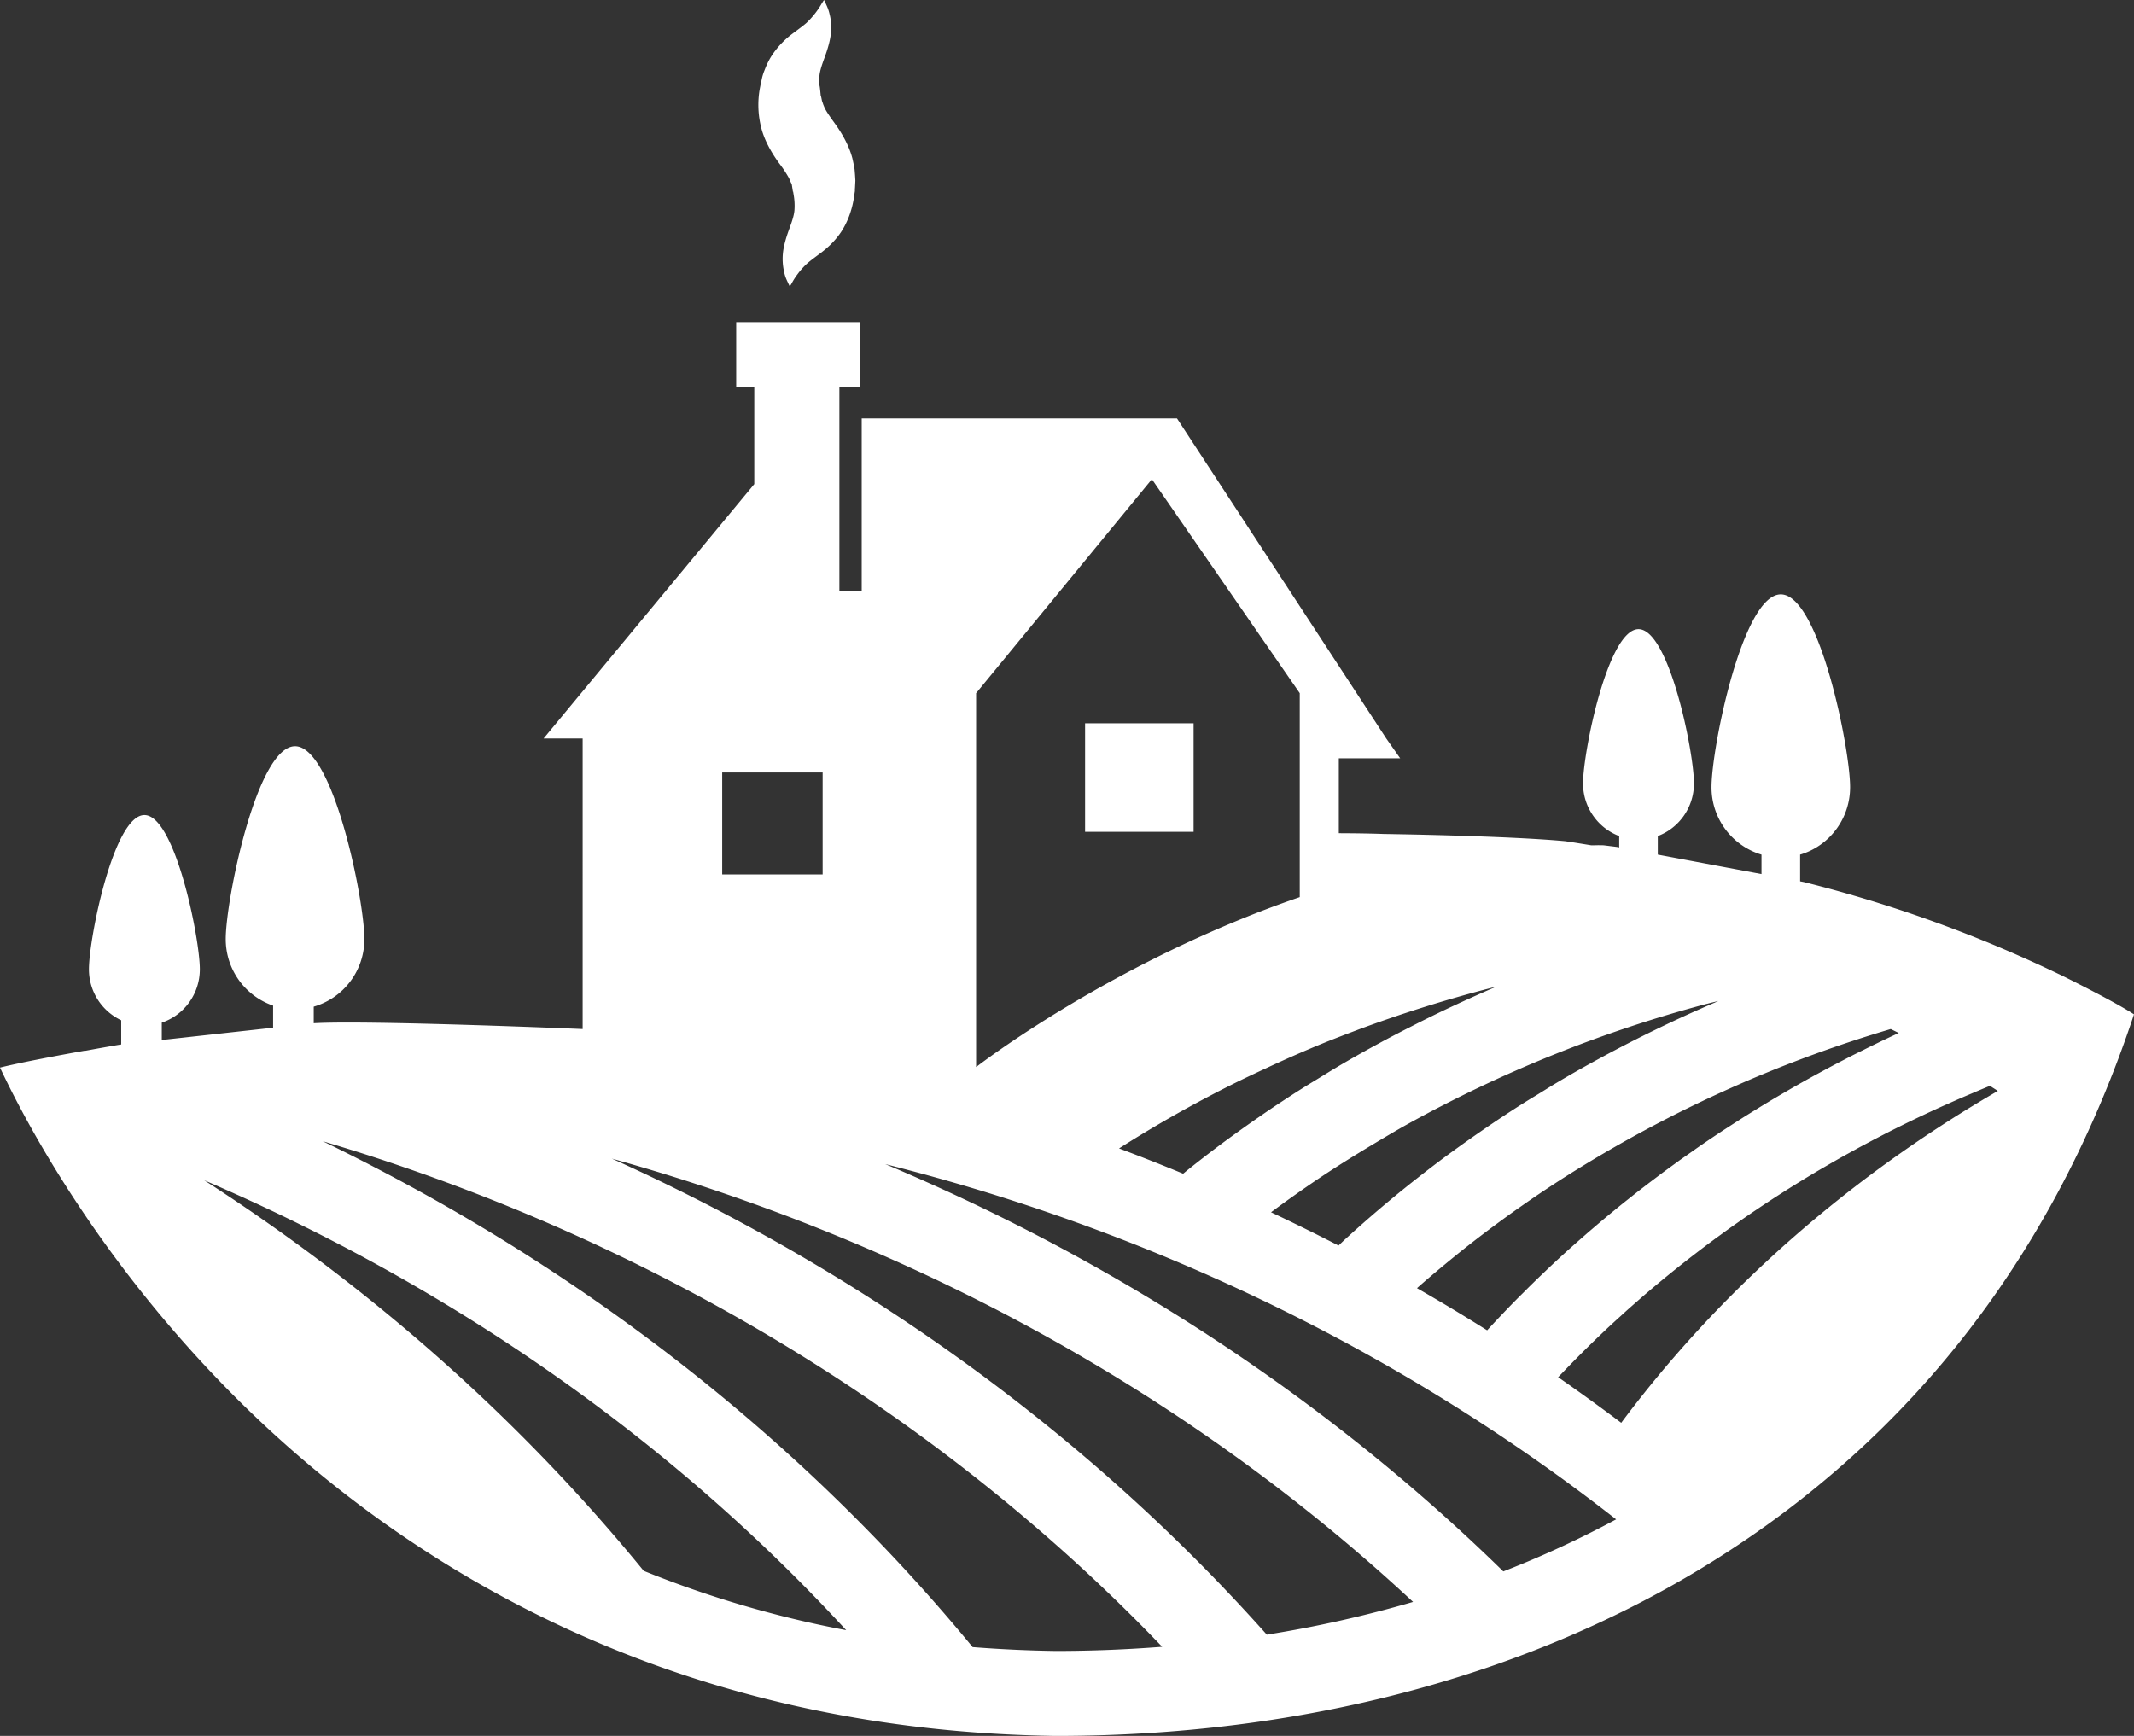 <svg xmlns="http://www.w3.org/2000/svg" width="59" height="48" viewBox="0 0 59 48">
    <rect x="0" y="0" width="59" height="48" fill="#333333" stroke="none"/>
    <g fill="#FFF" fill-rule="evenodd">
        <path d="M52.572 31.867a35.616 35.616 0 0 0-2.453 1.885l-.018.015a34.44 34.44 0 0 0-2.215 2.034l-.043.043a33.145 33.145 0 0 0-1.601 1.73l-.012.013c-.117.136-.232.272-.346.409l-.068.082a33.367 33.367 0 0 0-.378.466c-.21.263-.415.53-.615.798a53.57 53.57 0 0 0-1.744-1.261l.036-.038.124-.128a31.94 31.94 0 0 1 1.135-1.125c.036-.034.07-.068.107-.101.108-.101.218-.201.328-.3l.163-.149c.106-.095.213-.188.32-.282l.18-.157a34.55 34.55 0 0 1 1.91-1.52c.06-.045.122-.089.183-.133.122-.09.245-.179.369-.266l.157-.11c.134-.094.27-.188.406-.28l.057-.038a34.449 34.449 0 0 1 1.54-.98l.09-.054c.143-.085.287-.168.432-.252l.169-.097c.137-.078.274-.154.413-.23l.197-.109.407-.217.212-.11c.136-.07.272-.14.409-.208l.217-.108a40.6 40.6 0 0 1 1.059-.499l.204-.09c.15-.067.299-.133.45-.197l.168-.071c.164-.07.328-.139.494-.206h.002c.024.016.05.03.074.047.038.024.077.048.114.073l.03.02a36.45 36.45 0 0 0-2.663 1.701zm-11.01 11.584c-4.796-4.695-10.597-8.533-17.087-11.262 1.214.306 2.424.652 3.627 1.043 6.238 2.029 11.826 5.059 16.58 8.78a27.791 27.791 0 0 1-3.12 1.44zm-6.537 1.75c-4.89-5.491-11.069-9.987-18.108-13.164a56.38 56.38 0 0 1 2.268.683c7.598 2.471 14.386 6.456 19.883 11.575a32.93 32.93 0 0 1-4.043.905zm-5.82.45a35.845 35.845 0 0 1-2.314-.107c-4.758-5.785-10.9-10.563-17.968-13.988.446.133.891.27 1.336.414 8.736 2.841 16.2 7.642 21.872 13.565a38.22 38.22 0 0 1-2.925.116zm-11.408-2.215c-3.393-4.159-7.5-7.801-12.152-10.801 6.885 2.956 12.941 7.211 17.75 12.441a29.375 29.375 0 0 1-5.598-1.64zm2.17-19.257h2.777v-2.82h-2.777v2.82zm7.02-5.012l4.86-5.916 4.088 5.916v5.639c-5.198 1.783-8.948 4.699-8.948 4.699V19.167zm10.545 9.31a37.487 37.487 0 0 1 3.527-1.117l.039-.01.271-.068c-.356.152-.708.31-1.057.471l-.157.073c-.31.144-.615.294-.92.446l-.227.116c-.3.152-.597.306-.89.466l-.149.081c-.329.18-.655.365-.977.555l-.086.052c-.138.082-.272.167-.409.25-.164.101-.33.2-.493.303l-.118.074c-.31.199-.617.401-.92.608l-.14.097c-.29.2-.577.404-.86.611l-.055.04c-.294.216-.583.438-.87.663l-.16.127c-.057.045-.113.093-.17.139a56.927 56.927 0 0 0-1.772-.699 34.586 34.586 0 0 1 3.114-1.763c.326-.163.658-.318.99-.472a34.6 34.6 0 0 1 1.52-.666c.32-.13.643-.254.969-.376zm9.672-.723c.102-.028.205-.05.308-.077h-.001l-.118.053a38.064 38.064 0 0 0-3.144 1.523l-.138.075c-.333.182-.662.369-.987.561l-.067.04c-.17.1-.336.206-.504.309-.138.085-.279.168-.416.255l-.113.071c-.313.2-.621.403-.926.612l-.066.045-.065.045c-.292.201-.58.406-.866.614l-.056.041c-.295.217-.585.439-.871.665-.053.04-.105.082-.158.124a34.78 34.78 0 0 0-1.722 1.463l-.097.088c-.065.059-.126.12-.19.18a56.068 56.068 0 0 0-1.866-.92 33.866 33.866 0 0 1 1.285-.911c.495-.333 1.004-.65 1.519-.959.319-.19.638-.382.965-.564a36.286 36.286 0 0 1 8.294-3.334zm5.07.7c.074.037.148.072.221.11-.22.1-.438.204-.654.31-.101.048-.201.098-.3.148-.126.062-.252.124-.376.187l-.317.164c-.116.061-.233.122-.348.184l-.32.173a47.156 47.156 0 0 0-.652.366l-.335.195c-.102.06-.205.12-.306.182-.114.068-.227.138-.34.208-.097.06-.194.119-.29.18-.126.078-.25.16-.376.24l-.266.172c-.188.125-.376.25-.56.377-.088.06-.174.121-.26.182l-.338.237-.276.201c-.104.076-.208.152-.311.23l-.278.21-.3.23-.271.215c-.1.079-.2.159-.298.239l-.262.215c-.102.084-.202.17-.302.254l-.245.209-.342.3-.217.193c-.162.146-.322.294-.481.443-.072.067-.142.136-.214.204a23.651 23.651 0 0 0-.526.514 22.43 22.43 0 0 0-.5.507 37.164 37.164 0 0 0-.483.513l-.035.039c-.636-.4-1.283-.79-1.94-1.166.234-.207.473-.41.714-.61l.099-.082c.323-.267.652-.528.987-.783l.08-.061c.345-.26.693-.515 1.049-.762l.05-.035c.368-.256.741-.505 1.12-.746l.002-.001a35.672 35.672 0 0 1 8.997-4.085zm5.709-.982c.385.203.776.418 1.017.576-2.183 6.583-6.115 11.685-11.704 15.16C42.253 46.343 35.993 48 29.19 48c-11.385-.158-18.797-5.363-23.013-9.701C2.625 34.645.712 31.035 0 29.52c.586-.147 1.738-.36 2.357-.47l.003.005c.318-.059.637-.116.958-.17l.033-.004v-.669a1.557 1.557 0 0 1-.892-1.412c0-.86.686-4.263 1.533-4.263.847 0 1.533 3.403 1.533 4.263 0 .688-.44 1.272-1.052 1.477v.48l3.078-.34v-.61a1.943 1.943 0 0 1-1.31-1.844c0-1.074.859-5.329 1.917-5.329s1.916 4.255 1.916 5.33a1.94 1.94 0 0 1-1.4 1.871v.458h.004c1.533-.088 7.431.161 7.431.161V20.42h-1.08l5.825-7.034V10.71h-.5V8.907h3.43v1.802h-.577v5.638h.617V11.57h8.717l5.786 8.85.385.548h-1.697v2.071c.79.002 1.24.021 1.24.021s3.373.046 5.02.2c.242.035.482.075.722.114.068 0 .136-.003.205-.003l.132.002.373.046.06.012v-.313c-.583-.22-1-.789-1-1.457 0-.86.687-4.264 1.534-4.264.846 0 1.533 3.404 1.533 4.264 0 .668-.416 1.237-1 1.457v.513l2.867.538v-.538a1.941 1.941 0 0 1-1.382-1.867c0-1.075.857-5.329 1.916-5.329 1.058 0 1.916 4.254 1.916 5.329 0 .886-.584 1.632-1.382 1.867v.739l.104.02a36.93 36.93 0 0 1 7.055 2.548v-.001l.042.02.225.112c.2.1.456.23.72.368l.068.034v.001zM21.836 7.918s-.02-.035-.05-.1c-.028-.064-.078-.153-.106-.296A1.608 1.608 0 0 1 21.646 7c.02-.204.09-.437.166-.646.078-.21.14-.39.152-.537a1.73 1.73 0 0 0-.024-.443l-.01-.062-.005-.031v.038-.003l-.001-.005-.002-.012-.004-.024-.029-.188a.343.343 0 0 1-.033-.064.843.843 0 0 1-.037-.088 3.151 3.151 0 0 0-.278-.421c-.157-.217-.39-.574-.493-.974a2.56 2.56 0 0 1-.042-1.086l.019-.098.032-.146a1.37 1.37 0 0 1 .081-.27c.062-.163.14-.322.234-.454a2.39 2.39 0 0 1 .541-.557c.157-.118.278-.203.387-.299a2.37 2.37 0 0 0 .421-.536l.06-.094s.02.033.049.099c.029.065.079.163.107.3.037.135.052.31.035.519-.02.205-.089.437-.165.647-.078.21-.14.39-.152.537-.007.076-.01.14-.003.214 0 .038.01.065.013.09l.005.038.01.09.009.095.004.048v.003c.002-.08.001-.021.002-.039v.004l.002.008.004.015.025.122c.014.035.025.07.036.104l.037.089c.053.107.12.205.275.421.157.216.388.574.492.974.022.098.043.195.06.294.01.109.018.217.023.323l-.01.197-.002.024v.012l-.001.006v.048l-.01.064-.019.127c-.05.336-.18.688-.364.957-.185.27-.389.439-.541.557-.158.119-.279.204-.388.3-.102.093-.195.2-.261.291a1.76 1.76 0 0 0-.159.246c-.035.061-.058.094-.058.094z"/>
        <path d="M30 23h3v-3h-3z"/>
    </g>
</svg>
